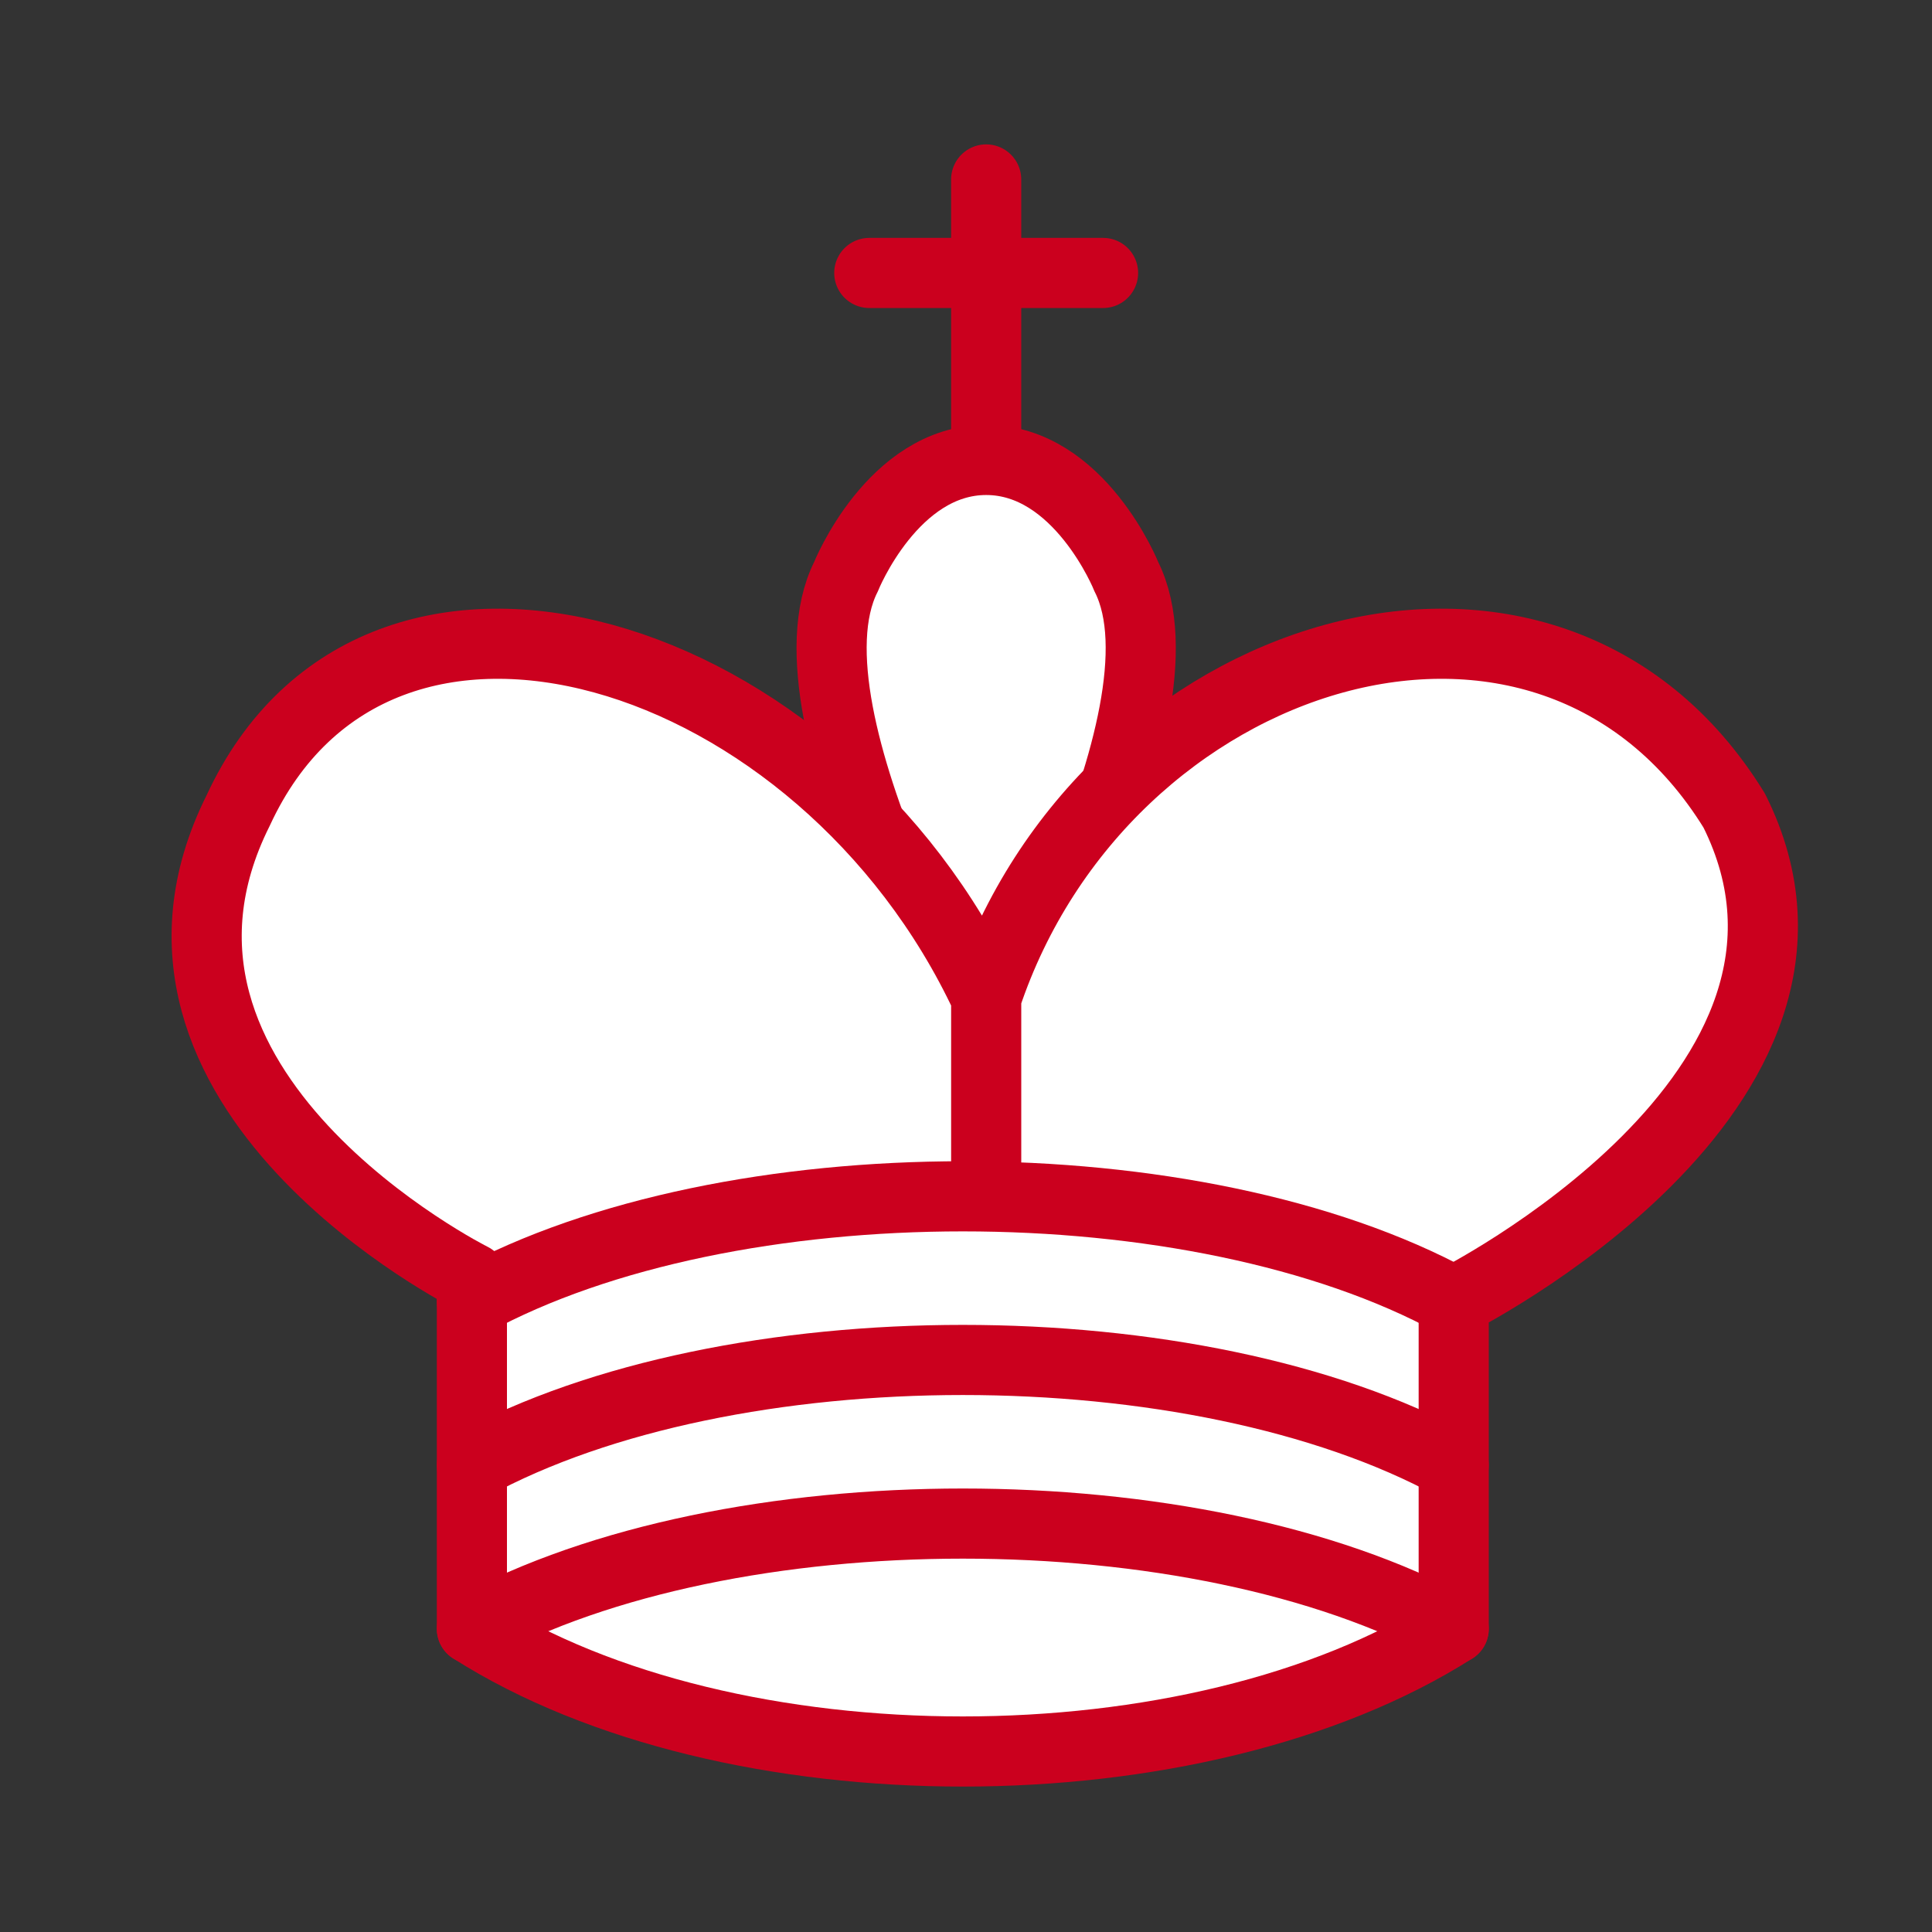 <?xml version="1.0" encoding="UTF-8" standalone="no"?>
<svg
   xmlns:dc="http://purl.org/dc/elements/1.1/"
   xmlns:cc="http://creativecommons.org/ns#"
   xmlns:rdf="http://www.w3.org/1999/02/22-rdf-syntax-ns#"
   xmlns:svg="http://www.w3.org/2000/svg"
   xmlns="http://www.w3.org/2000/svg"
   xmlns:sodipodi="http://sodipodi.sourceforge.net/DTD/sodipodi-0.dtd"
   xmlns:inkscape="http://www.inkscape.org/namespaces/inkscape"
   version="1.1"
   width="100"
   height="100"
   id="svg18"
   sodipodi:docname="WK.svg"
   inkscape:version="1.0 (4035a4fb49, 2020-05-01)">
  <rect width="100%" height="100%" fill="#333333" stroke="none"/>
  <defs
     id="defs22" />
  <sodipodi:namedview
     inkscape:document-rotation="0"
     pagecolor="#ffffff"
     bordercolor="#666666"
     borderopacity="1"
     objecttolerance="10"
     gridtolerance="10"
     guidetolerance="10"
     inkscape:pageopacity="0"
     inkscape:pageshadow="2"
     inkscape:window-width="919"
     inkscape:window-height="1041"
     id="namedview20"
     showgrid="false"
     inkscape:zoom="3.1493057"
     inkscape:cx="21.049534"
     inkscape:cy="86.766625"
     inkscape:window-x="70"
     inkscape:window-y="0"
     inkscape:window-maximized="0"
     inkscape:current-layer="svg18" />
  <g
     id="g845"
     style="stroke:#cb001e;stroke-opacity:1;fill:#ffffff;fill-opacity:1">
    <g
       id="g851"
       style="stroke:#cb001e;stroke-opacity:1;fill:#ffffff;fill-opacity:1">
      <path
         id="path2"
         style="fill:#ffffff;fill-opacity:1;fill-rule:evenodd;stroke:#cb001e;stroke-width:3.63;stroke-linecap:round;stroke-linejoin:miter;stroke-miterlimit:4;stroke-dasharray:none;stroke-opacity:1"
         d="M 51.044,22.912 V 9.288" />
      <path
         id="path4"
         style="fill:#ffffff;fill-opacity:1;fill-rule:evenodd;stroke:#cb001e;stroke-width:3.63;stroke-linecap:round;stroke-linejoin:miter;stroke-miterlimit:4;stroke-dasharray:none;stroke-opacity:1"
         d="M 44.994,14.128 H 57.094" />
      <path
         id="path6"
         style="fill:#ffffff;fill-opacity:1;fill-rule:evenodd;stroke:#cb001e;stroke-width:3.63;stroke-linecap:butt;stroke-linejoin:miter;stroke-miterlimit:4;stroke-dasharray:none;stroke-opacity:1"
         d="m 51.044,55.266 c 0,0 10.89,-18.149 7.26,-25.409 0,0 -2.42,-6.05 -7.26,-6.05 -4.84,0 -7.26,6.05 -7.26,6.05 -3.63,7.26 7.26,25.409 7.26,25.409" />
      <path
         id="path8"
         style="fill:#ffffff;fill-opacity:1;fill-rule:evenodd;stroke:#cb001e;stroke-width:3.63;stroke-linecap:round;stroke-linejoin:round;stroke-miterlimit:4;stroke-dasharray:none;stroke-opacity:1"
         d="m 24.425,84.305 c 13.31,8.47 37.509,8.47 50.819,0 V 67.366 c 0,0 21.779,-10.89 14.52,-25.409 -9.68,-15.73 -32.669,-8.47 -38.719,9.68 v 8.47 -8.47 C 42.574,33.487 19.585,26.227 12.325,41.957 5.066,56.476 24.425,66.156 24.425,66.156 Z" />
      <path
         id="path10"
         style="fill:#ffffff;fill-opacity:1;fill-rule:evenodd;stroke:#cb001e;stroke-width:3.63;stroke-linecap:round;stroke-linejoin:round;stroke-miterlimit:4;stroke-dasharray:none;stroke-opacity:1"
         d="m 24.425,67.366 c 13.31,-7.26 37.509,-7.26 50.819,0" />
      <path
         id="path12"
         style="fill:#ffffff;fill-opacity:1;fill-rule:evenodd;stroke:#cb001e;stroke-width:3.63;stroke-linecap:round;stroke-linejoin:round;stroke-miterlimit:4;stroke-dasharray:none;stroke-opacity:1"
         d="m 24.425,75.836 c 13.31,-7.26 37.509,-7.26 50.819,0" />
      <path
         id="path14"
         style="fill:#ffffff;fill-opacity:1;fill-rule:evenodd;stroke:#cb001e;stroke-width:3.63;stroke-linecap:round;stroke-linejoin:round;stroke-miterlimit:4;stroke-dasharray:none;stroke-opacity:1"
         d="m 24.425,84.305 c 13.31,-7.26 37.509,-7.26 50.819,0" />
    </g>
  </g>
</svg>
